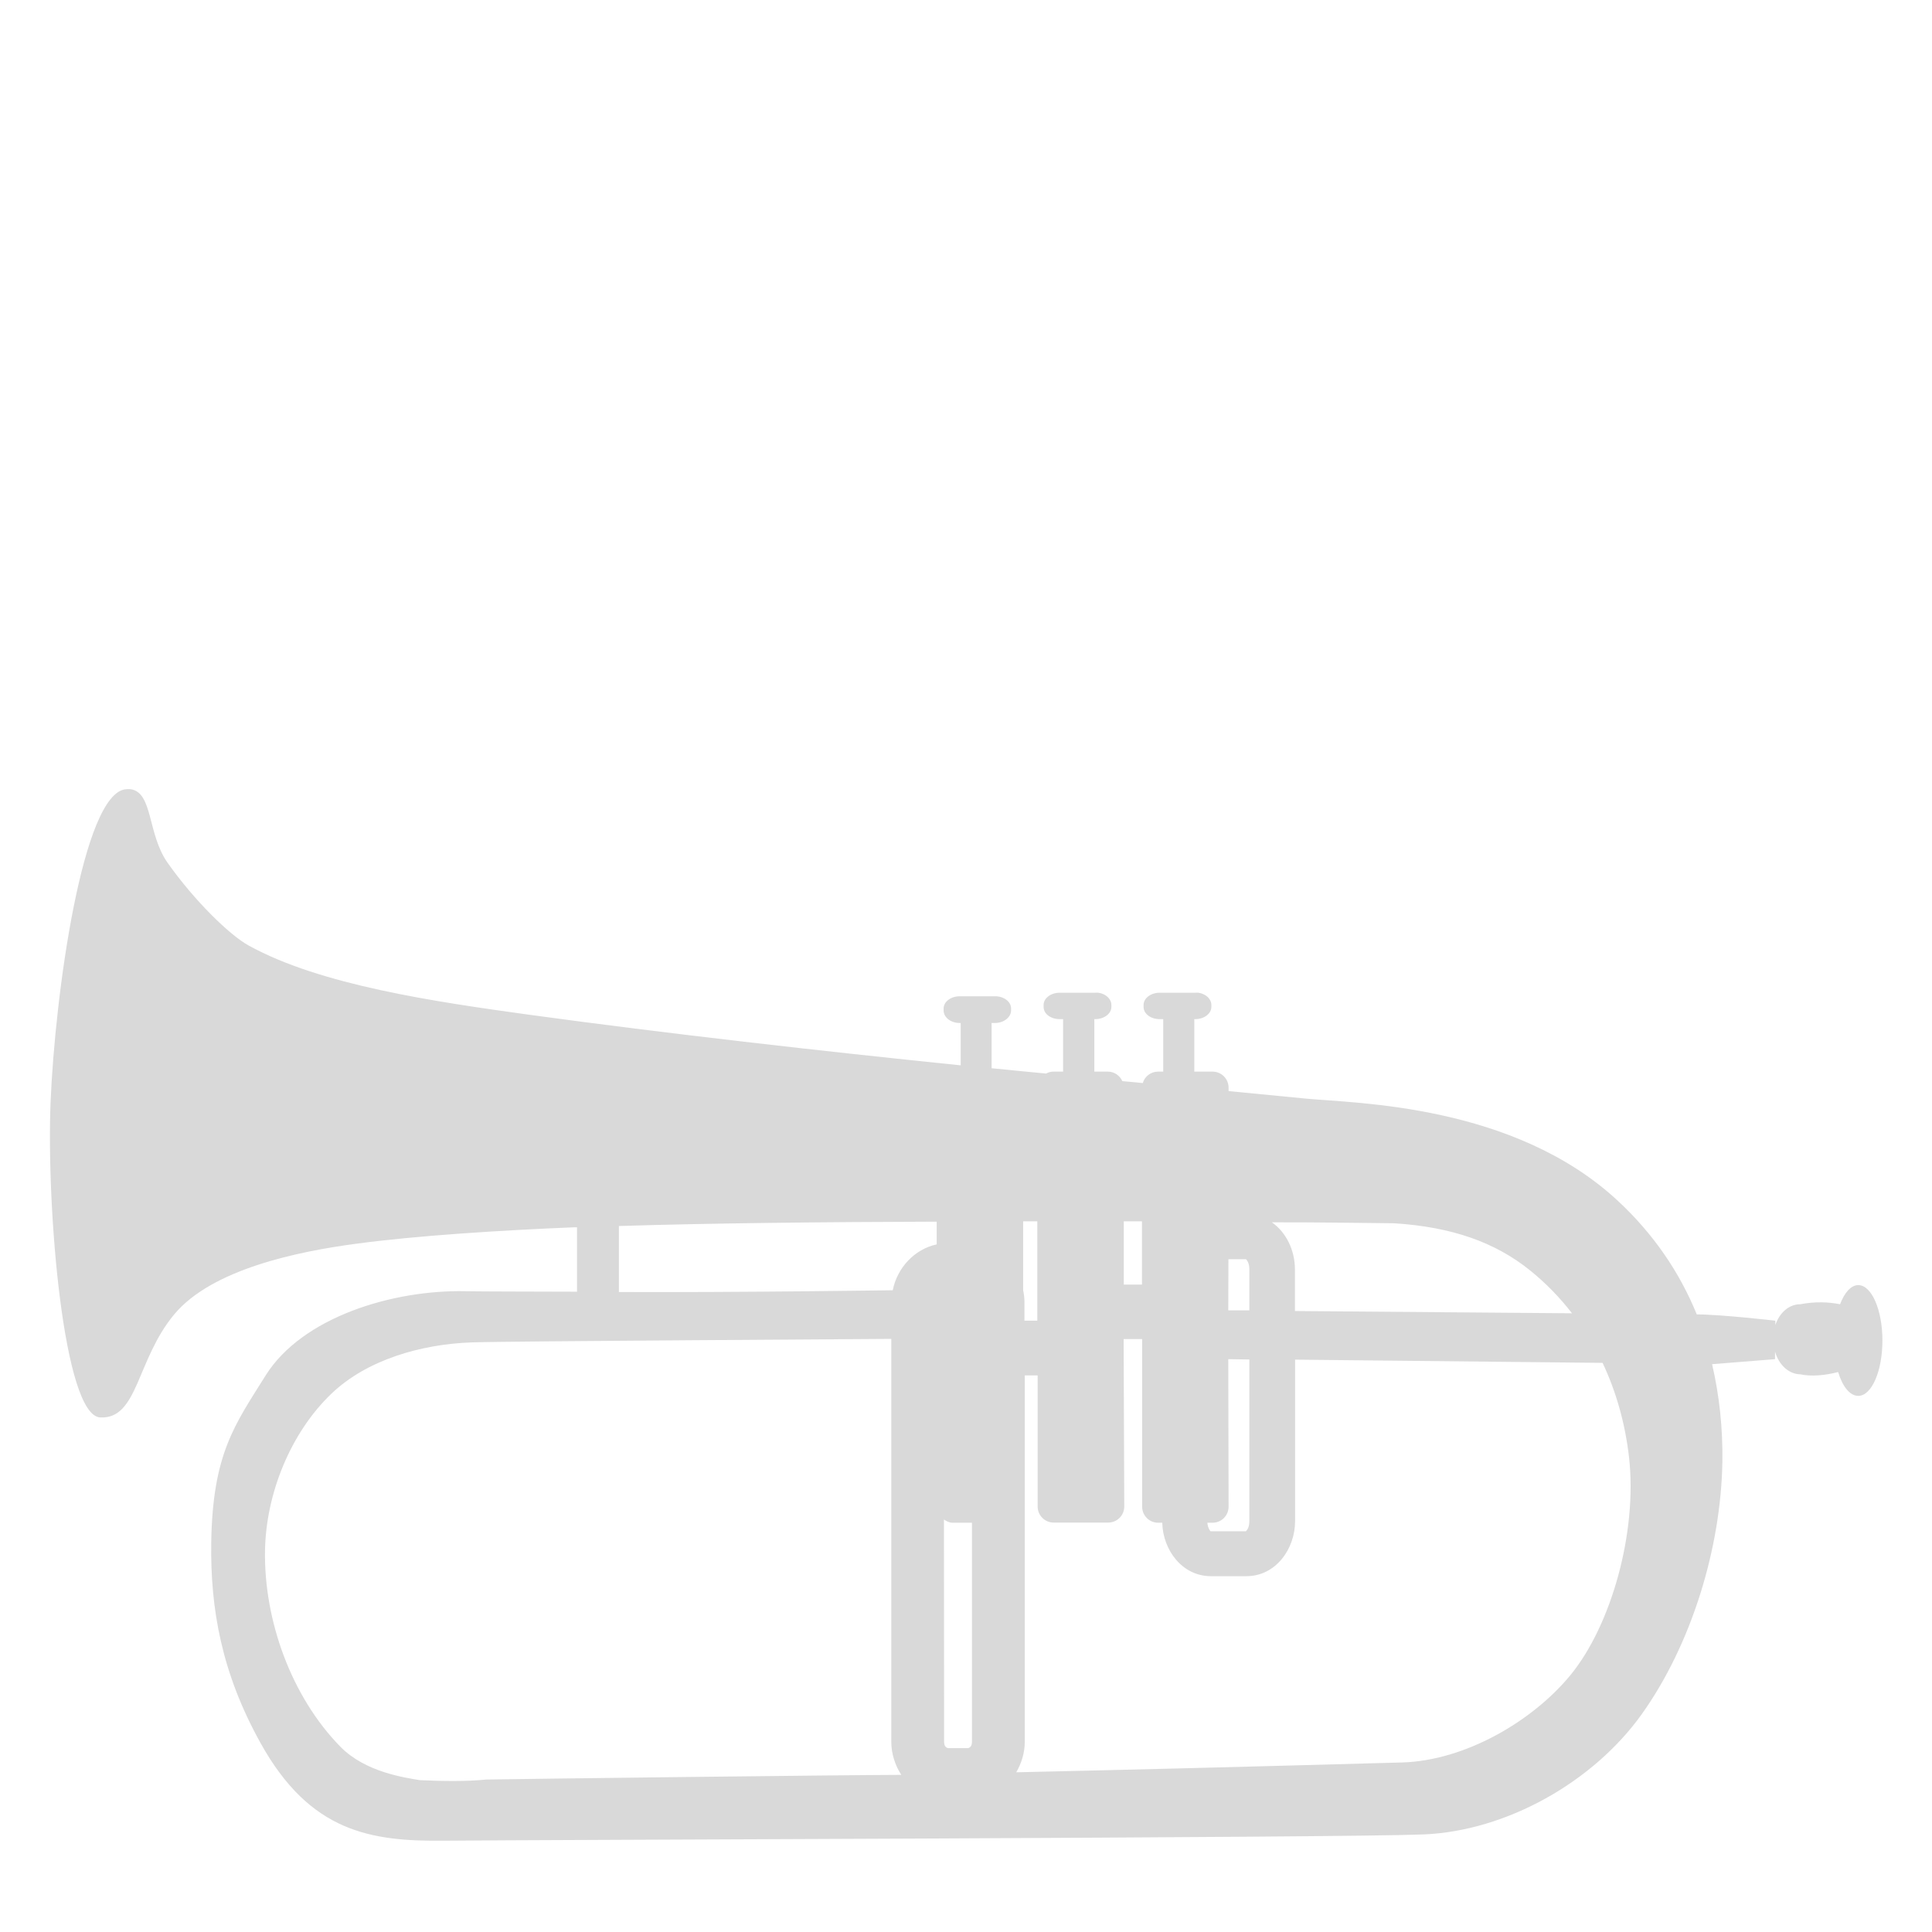 <?xml version="1.0" encoding="UTF-8" standalone="no"?>
<!-- Created with Inkscape (http://www.inkscape.org/) -->

<svg
   width="12"
   height="12"
   viewBox="0 0 12 12"
   version="1.1"
   id="svg43020"
   inkscape:version="1.2.2 (732a01da63, 2022-12-09)"
   sodipodi:docname="wind.svg"
   xml:space="preserve"
   xmlns:inkscape="http://www.inkscape.org/namespaces/inkscape"
   xmlns:sodipodi="http://sodipodi.sourceforge.net/DTD/sodipodi-0.dtd"
   xmlns="http://www.w3.org/2000/svg"
   xmlns:svg="http://www.w3.org/2000/svg"><sodipodi:namedview
     id="namedview43022"
     pagecolor="#6f7cbc"
     bordercolor="#666666"
     borderopacity="1.0"
     inkscape:showpageshadow="2"
     inkscape:pageopacity="0"
     inkscape:pagecheckerboard="0"
     inkscape:deskcolor="#d1d1d1"
     inkscape:document-units="px"
     showgrid="false"
     inkscape:zoom="181.01934"
     inkscape:cx="6.1540387"
     inkscape:cy="9.1205726"
     inkscape:window-width="3840"
     inkscape:window-height="2126"
     inkscape:window-x="-11"
     inkscape:window-y="-11"
     inkscape:window-maximized="1"
     inkscape:current-layer="svg43020" /><defs
     id="defs43017" /><path
     id="path933"
     style="fill:#d9d9d9;fill-opacity:1;stroke:none;stroke-width:1px;stroke-linecap:butt;stroke-linejoin:miter;stroke-opacity:1"
     d="m 0.783,4.902 c -0.27,0.02 -0.442,1.281 -0.469,1.947 -0.026,0.66 0.081,1.945 0.309,1.955 C 0.858,8.815 0.847,8.446 1.082,8.164 1.316,7.883 1.85,7.773 2.213,7.725 2.581,7.675 3.117,7.641 3.566,7.623 c 0.005,-2.142e-4 0.012,2.12e-4 0.018,0 V 8.023 C 3.338,8.022 2.989,8.022 2.893,8.02 2.439,8.01 1.877,8.181 1.65,8.543 1.458,8.85 1.321,9.028 1.312,9.58 1.306,9.995 1.377,10.391 1.617,10.824 c 0.309,0.558 0.688,0.614 1.146,0.609 0.542,-0.006 5.569,-0.018 6.078,-0.039 0.517,-0.021 1.057,-0.327 1.357,-0.748 0.307,-0.431 0.491,-1.028 0.5,-1.566 0.003,-0.211 -0.019,-0.414 -0.064,-0.607 h 0.002 l 0.389,-0.031 v -0.047 c 0.024,0.084 0.087,0.14 0.156,0.141 0.07,0.015 0.155,0.007 0.236,-0.014 0.027,0.09 0.073,0.148 0.125,0.148 0.083,0 0.15,-0.153 0.15,-0.344 0,-0.19 -0.067,-0.344 -0.15,-0.344 -0.045,0 -0.086,0.047 -0.113,0.119 -0.071,-0.014 -0.152,-0.018 -0.248,0 -0.067,-1.675e-4 -0.127,0.05 -0.154,0.129 V 8.203 c 0,0 -0.339,-0.039 -0.488,-0.039 C 10.432,7.902 10.27,7.663 10.045,7.455 9.4,6.859 8.421,6.853 8.115,6.824 7.999,6.813 7.808,6.794 7.631,6.777 v -0.021 c 0,-0.055 -0.044,-0.1 -0.1,-0.1 H 7.418 V 6.33 h 0.006 c 0.055,0 0.1,-0.034 0.1,-0.076 v -0.012 c 0,-0.037 -0.034,-0.069 -0.08,-0.076 -0.007,-0.001 -0.013,0 -0.02,0 H 7.203 c -0.055,0 -0.1,0.034 -0.1,0.076 v 0.012 c 0,0.043 0.044,0.076 0.1,0.076 H 7.225 V 6.656 H 7.193 C 7.148,6.656 7.11,6.686 7.098,6.727 7.056,6.723 7.011,6.719 6.971,6.715 6.955,6.68 6.921,6.656 6.881,6.656 H 6.797 V 6.33 h 0.006 c 0.055,0 0.1,-0.034 0.1,-0.076 v -0.012 c -1e-7,-0.037 -0.034,-0.069 -0.08,-0.076 -0.007,-0.001 -0.013,0 -0.02,0 H 6.582 c -0.055,0 -0.1,0.034 -0.1,0.076 v 0.012 c 0,0.043 0.044,0.076 0.1,0.076 h 0.021 V 6.656 h -0.061 c -0.016,0 -0.031,0.005 -0.045,0.012 -0.109,-0.01 -0.203,-0.02 -0.338,-0.033 v -0.281 h 0.021 c 0.055,0 0.1,-0.036 0.1,-0.078 v -0.012 c 0,-0.04 -0.039,-0.072 -0.09,-0.076 -0.003,-2.617e-4 -0.006,0 -0.01,0 H 5.961 c -0.055,0 -0.1,0.034 -0.1,0.076 v 0.012 c 0,0.043 0.044,0.078 0.1,0.078 h 0.006 V 6.617 C 5.098,6.528 4.144,6.42 3.289,6.303 2.702,6.222 1.99,6.119 1.545,5.873 1.426,5.808 1.207,5.594 1.041,5.359 0.915,5.181 0.951,4.923 0.812,4.902 c -0.009,-0.001 -0.018,-8.101e-4 -0.029,0 z M 6.355,7.586 c 0.029,-1.1e-5 0.059,-1.9e-6 0.088,0 V 8.203 H 6.363 V 8.086 c 10e-8,-0.024 -0.003,-0.049 -0.008,-0.072 z m 0.625,0 c 0.063,2.261e-4 0.052,-2.676e-4 0.113,0 V 7.979 H 6.98 Z m -1.162,0.002 v 0.141 C 5.68,7.759 5.573,7.874 5.545,8.014 5.532,8.014 4.602,8.028 3.844,8.025 V 7.615 c 0.576,-0.018 1.278,-0.025 1.975,-0.027 z m 2.082,0.004 c 0.246,-0.001 0.76,0.006 0.76,0.006 0.359,0.023 0.627,0.118 0.844,0.293 0.099,0.08 0.185,0.169 0.26,0.266 L 8.043,8.143 V 7.883 c 0,-0.115 -0.053,-0.228 -0.143,-0.291 z m -0.27,0.229 h 0.109 c 0.006,0.006 0.021,0.024 0.021,0.062 v 0.256 h -0.131 z m -2.094,0.496 v 2.502 c 0,0.074 0.024,0.146 0.062,0.205 -0.372,0.001 -2.352,0.025 -2.578,0.029 -0.12,0.013 -0.279,0.01 -0.412,0.004 C 2.516,11.041 2.272,11.009 2.115,10.85 1.81,10.539 1.639,10.066 1.646,9.631 1.652,9.278 1.804,8.9 2.059,8.656 2.281,8.444 2.617,8.35 2.924,8.338 3.13,8.33 5.496,8.317 5.537,8.316 Z m 1.443,0 H 7.094 v 1.041 c 0,0.055 0.044,0.1 0.1,0.1 H 7.219 c 0.004,0.169 0.123,0.332 0.303,0.332 h 0.219 c 0.183,0 0.303,-0.169 0.303,-0.342 V 8.445 l 1.91,0.02 c 0.085,0.18 0.14,0.377 0.164,0.584 0.053,0.465 -0.109,1.046 -0.365,1.357 -0.235,0.285 -0.653,0.53 -1.045,0.541 -1.12,0.031 -1.725,0.046 -2.396,0.061 0.033,-0.056 0.053,-0.122 0.053,-0.189 V 8.543 h 0.08 v 0.814 c 0,0.055 0.044,0.1 0.1,0.1 h 0.338 c 0.055,1e-7 0.1,-0.044 0.1,-0.1 z m 0.65,0.125 0.131,0.002 v 1.004 c -10e-8,0.039 -0.014,0.055 -0.02,0.061 l -0.002,0.002 h -0.219 c -0.005,-0.005 -0.017,-0.022 -0.02,-0.053 H 7.531 c 0.055,1e-7 0.1,-0.044 0.1,-0.1 z M 5.863,9.438 c 0.016,0.011 0.034,0.02 0.055,0.02 h 0.119 v 1.361 c 0,0.029 -0.015,0.039 -0.029,0.039 H 5.893 c -0.014,0 -0.029,-0.01 -0.029,-0.039 z" /></svg>

